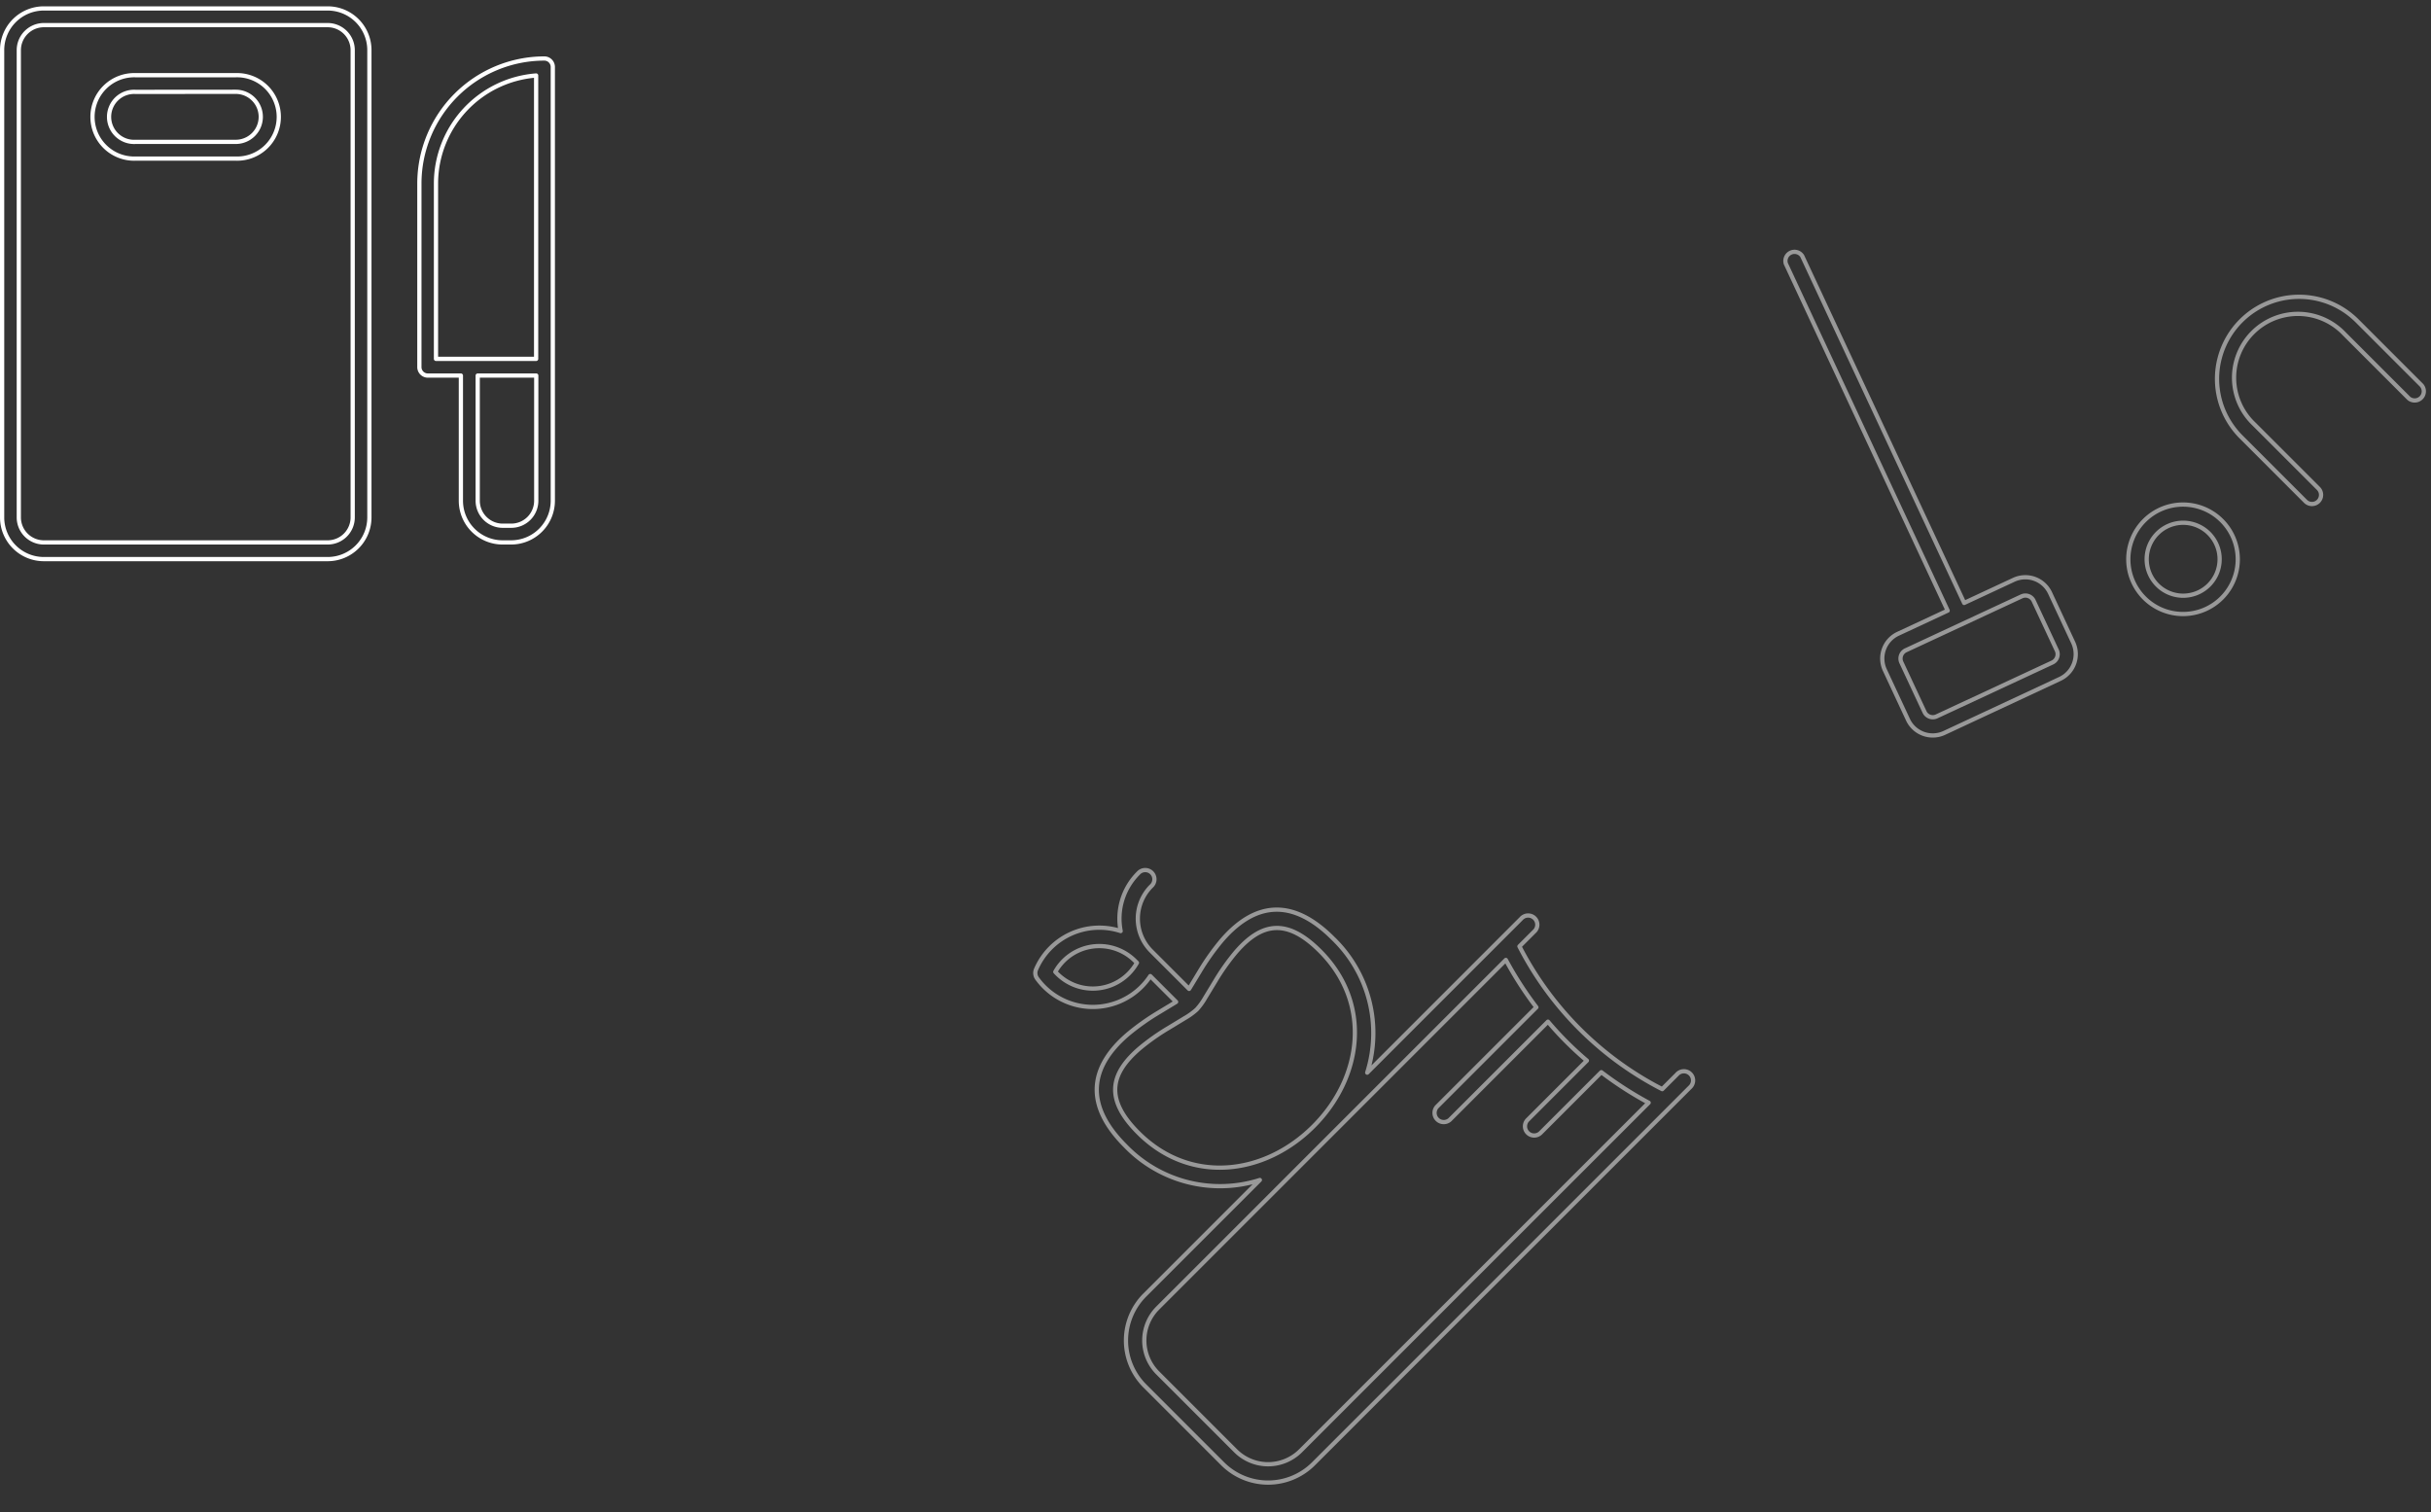 <svg xmlns="http://www.w3.org/2000/svg" width="573.876" height="357.001" viewBox="0 0 573.876 357.001">
  <rect x="0" y="0" width="573.876" height="357.001" fill="#333333" stroke="none"/>
  <path id="Path_78" data-name="Path 78" d="M10.35.5h67a9.85,9.85,0,0,1,9.85,9.85v110.3a9.85,9.85,0,0,1-9.85,9.85h-67A9.85,9.85,0,0,1,.5,120.65V10.35A9.85,9.85,0,0,1,10.35.5Zm0,3.94a5.92,5.92,0,0,0-5.91,5.91v110.3a5.91,5.91,0,0,0,5.91,5.91h67a5.91,5.91,0,0,0,5.91-5.91V10.35a5.92,5.92,0,0,0-5.91-5.91ZM130.5,14.29V116.71a9.85,9.85,0,0,1-9.85,9.85h-2a9.85,9.85,0,0,1-9.85-9.85V87.17H101a2,2,0,0,1-2-2V41.86a29.54,29.54,0,0,1,29.54-29.54A2,2,0,0,1,130.5,14.29ZM102.92,41.86V83.23h23.64V16.33a25.61,25.61,0,0,0-23.64,25.53Zm9.85,45.31v29.54a5.91,5.91,0,0,0,5.91,5.91h2a5.9,5.9,0,0,0,5.91-5.91V87.17ZM32,16.26H55.65a9.85,9.85,0,1,1,0,19.69H32a9.85,9.85,0,1,1,0-19.69Zm0,3.94A5.91,5.91,0,1,0,32,32H55.65a5.91,5.91,0,1,0,0-11.82Z" transform="translate(0 1.492)" fill="none" stroke="#fff" stroke-linecap="round" stroke-linejoin="round" stroke-miterlimit="10" stroke-width="1"/>
  <g id="Layer_2" data-name="Layer 2" transform="translate(206.015 265.072) rotate(-45)">
    <g id="Layer_2-2" data-name="Layer 2">
      <path id="Path_79" data-name="Path 79" d="M141.33,74.17a2.17,2.17,0,1,1,0,4.33h-4.92a77.82,77.82,0,0,0,0,47.67h4.92a2.17,2.17,0,1,1,0,4.33H15.67A15.17,15.17,0,0,1,.5,115.33v-26A15.17,15.17,0,0,1,15.67,74.17H54.08A31,31,0,0,1,37.33,46c0-13.77,7.25-19.1,19.05-18.18a56.94,56.94,0,0,1,8.83,1.51l4.36,1.07.26.06V21.84a15.93,15.93,0,0,1-3.25.33A16.26,16.26,0,0,1,50.33,5.92a15.879,15.879,0,0,1,.21-2.59,2.17,2.17,0,0,1,1.33-1.67A16.27,16.27,0,0,1,72.4,9.38,15.16,15.16,0,0,1,85,2.67,2.17,2.17,0,1,1,85,7,10.83,10.83,0,0,0,74.17,17.83V30.46l.26-.06,4.36-1.07a56.939,56.939,0,0,1,8.83-1.51c11.8-.92,19,4.41,19,18.18a31,31,0,0,1-16.7,28.17Zm-13,28.16q0-3.24.27-6.5H95.83a2.17,2.17,0,0,1,0-4.33h33.24a84.842,84.842,0,0,1,2.81-13H15.67A10.83,10.83,0,0,0,4.83,89.33v26a10.84,10.84,0,0,0,10.84,10.84H131.88a85.091,85.091,0,0,1-2.81-13H108.83a2.17,2.17,0,0,1,0-4.34H128.6Q128.33,105.59,128.33,102.33ZM72,74.17c16.35,0,30.33-10.8,30.33-28.17,0-11-4.9-14.6-14.38-13.86a52.65,52.65,0,0,0-8.16,1.41l-4.37,1.07a15.809,15.809,0,0,1-3.42.55,15.81,15.81,0,0,1-3.42-.55l-4.37-1.07a52.651,52.651,0,0,0-8.16-1.41C46.57,31.4,41.67,35,41.67,46,41.67,63.37,55.65,74.17,72,74.17ZM54.67,5.92A11.91,11.91,0,0,0,66.58,17.83a12.06,12.06,0,0,0,3.24-.44v-.64A11.92,11.92,0,0,0,57.92,4.83a11.68,11.68,0,0,0-3.24.45C54.67,5.49,54.67,5.7,54.67,5.92Z" transform="translate(1)" fill="none" stroke="#fff" stroke-linecap="round" stroke-linejoin="round" stroke-miterlimit="10" stroke-width="1" opacity="0.5"/>
    </g>
  </g>
  <g id="Layer_2-3" data-name="Layer 2" transform="translate(379.464 101.631) rotate(-45)">
    <g id="Layer_2-4" data-name="Layer 2">
      <path id="Path_80" data-name="Path 80" d="M25.72,86.86,56.63,1.92a2.15,2.15,0,0,1,4,1.47L29.76,88.33,41.9,92.75A6.45,6.45,0,0,1,45.76,101l-4.42,12.14A6.46,6.46,0,0,1,33.06,117L4.75,106.71A6.45,6.45,0,0,1,.89,98.44L5.31,86.3a6.45,6.45,0,0,1,8.27-3.86l12.14,4.42Zm-13.61-.37a2.15,2.15,0,0,0-2.76,1.28L4.94,99.91a2.15,2.15,0,0,0,1.28,2.76L34.54,113a2.16,2.16,0,0,0,2.76-1.28l4.41-12.14a2.15,2.15,0,0,0-1.28-2.76ZM108,128.35a2.15,2.15,0,0,1-4.3,0V106.83a19.37,19.37,0,1,1,38.74,0v21.52a2.16,2.16,0,0,1-4.31,0V106.83a15.07,15.07,0,1,0-30.13,0ZM73.59,130.5A12.92,12.92,0,1,1,86.5,117.59,12.92,12.92,0,0,1,73.59,130.5Zm0-4.3A8.61,8.61,0,1,0,65,117.59,8.61,8.61,0,0,0,73.59,126.2Z" transform="translate(1)" fill="none" stroke="#fff" stroke-linecap="round" stroke-linejoin="round" stroke-miterlimit="10" stroke-width="1" opacity="0.5"/>
    </g>
  </g>
</svg>
